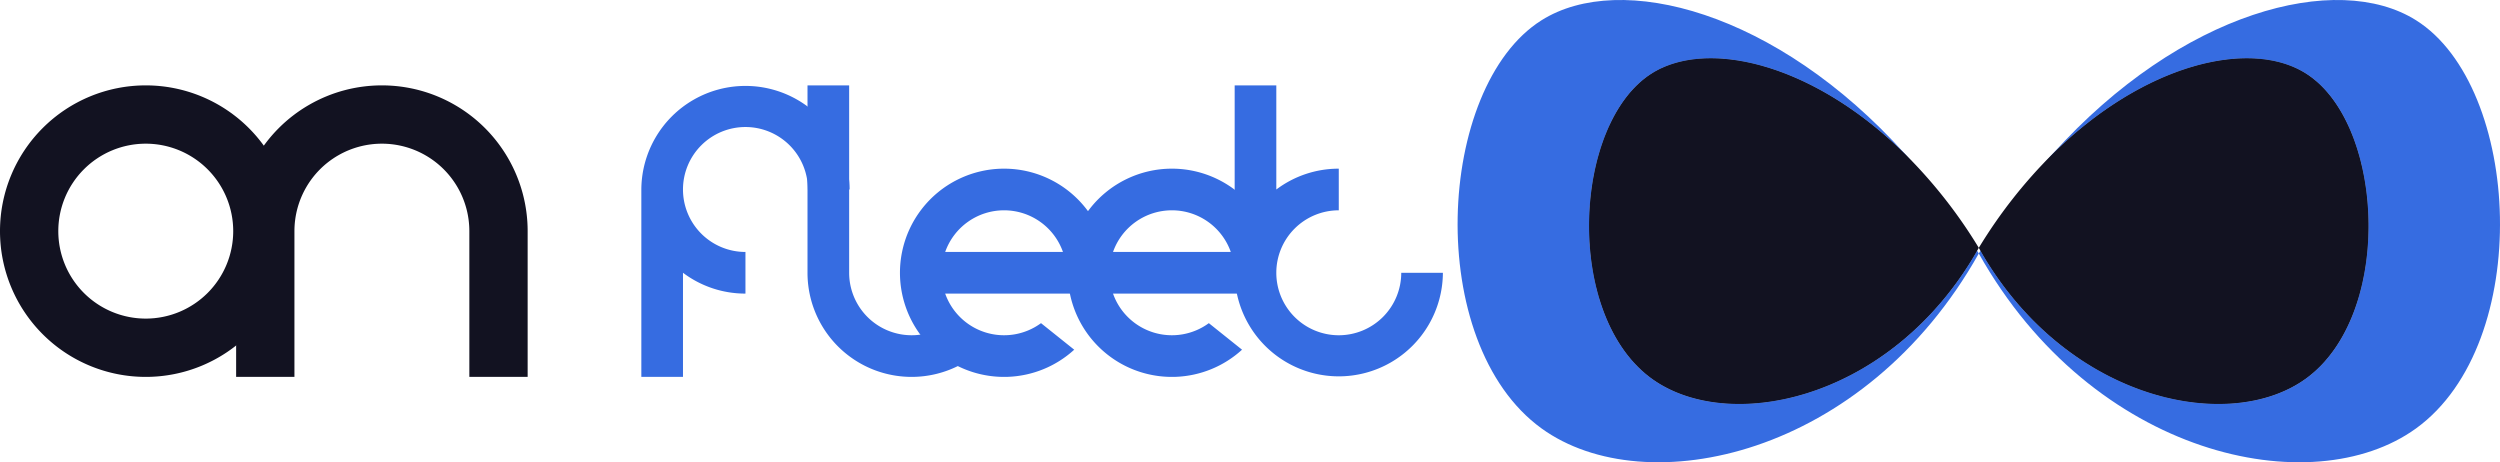 <svg xmlns="http://www.w3.org/2000/svg" viewBox="0 0 857.578 158.574"><defs><style>.cls-1{fill:#121221;}.cls-2{fill:#366ce1;}</style></defs><title>on fleet</title><g id="Слой_2" data-name="Слой 2"><g id="Work_space" data-name="Work space"><g id="on_fleet" data-name="on fleet"><path class="cls-1" d="M50,29.287a50,50,0,1,0,50,50A50.005,50.005,0,0,0,50,29.287Zm0,80a30,30,0,1,1,30-30A30,30,0,0,1,50,109.287Z"/><path class="cls-2" d="M329.793,124.937A35.712,35.712,0,0,1,277,93.573V29.287h14.286V93.573a21.434,21.434,0,0,0,27.65,20.507Z"/><path class="cls-2" d="M379.421,100.715a35.69,35.69,0,0,0,0-14.285,35.714,35.714,0,0,0-69.985,0,35.69,35.69,0,0,0,0,14.285,35.7,35.7,0,0,0,59.05,19.243q-5.69-4.552-11.386-9.107a21.422,21.422,0,0,1-32.871-10.136ZM344.429,72.144a21.414,21.414,0,0,1,20.2,14.286h-40.4A21.412,21.412,0,0,1,344.429,72.144Z"/><path class="cls-2" d="M436.993,100.715a35.739,35.739,0,0,0,0-14.285,35.714,35.714,0,0,0-69.986,0,35.739,35.739,0,0,0,0,14.285,35.7,35.7,0,0,0,59.05,19.243q-5.69-4.552-11.386-9.107A21.422,21.422,0,0,1,381.8,100.715ZM402,72.144A21.413,21.413,0,0,1,422.2,86.43H381.8A21.413,21.413,0,0,1,402,72.144Z"/><path class="cls-1" d="M181,79.287v50H161v-50a30,30,0,0,0-60,0v50H81v-50a50,50,0,0,1,100,0Z"/><path class="cls-2" d="M494.958,93.573a35.715,35.715,0,0,1-71.429,0V29.287h14.286V65.008a35.516,35.516,0,0,1,21.428-7.15V72.144a21.429,21.429,0,1,0,21.429,21.429Z"/><path class="cls-2" d="M291.429,65A35.715,35.715,0,0,0,220,65v64.286h14.286V93.565a35.516,35.516,0,0,0,21.428,7.15V86.43A21.429,21.429,0,1,1,277.143,65Z"/><path class="cls-2" d="M828.789,146.955c-35.68,25.84-110.87,9.74-150-60,.19-.31.38-.62.58-.93,29.41,51.3,85.07,63.05,111.58,43.86,30.29-21.95,27.07-87.64,0-104.69-18.96-11.94-55.24-3.53-86.79,27.57,44-48.87,97.53-62.88,124.63-45.81C864.989,29.745,869.3,117.605,828.789,146.955Z"/><path class="cls-2" d="M678.789,86.955c-39.13,69.74-114.32,85.84-150,60-40.51-29.35-36.2-117.21,0-140,27.1-17.07,80.63-3.06,124.63,45.81-31.55-31.1-67.83-39.51-86.79-27.57-27.07,17.05-30.29,82.74,0,104.69,26.51,19.19,82.17,7.44,111.58-43.86C678.409,86.335,678.6,86.645,678.789,86.955Z"/><path class="cls-2" d="M678.209,86.025c-29.41,51.3-85.07,63.05-111.58,43.86-30.29-21.95-27.07-87.64,0-104.69,18.96-11.94,55.24-3.53,86.79,27.57A229.419,229.419,0,0,1,678.209,86.025Z"/><path class="cls-2" d="M790.949,129.885c-26.51,19.19-82.17,7.44-111.58-43.86a229.419,229.419,0,0,1,24.79-33.26c31.55-31.1,67.83-39.51,86.79-27.57C818.019,42.245,821.239,107.935,790.949,129.885Z"/><path class="cls-1" d="M678.789,85.015c-.19.34-.38.68-.58,1.01-29.41,51.3-85.07,63.05-111.58,43.86-30.29-21.95-27.07-87.64,0-104.69,18.96-11.94,55.24-3.53,86.79,27.57A168.862,168.862,0,0,1,678.789,85.015Z"/><path class="cls-1" d="M790.949,129.885c-26.51,19.19-82.17,7.44-111.58-43.86-.2-.33-.39-.67-.58-1.01a168.862,168.862,0,0,1,25.37-32.25c31.55-31.1,67.83-39.51,86.79-27.57C818.019,42.245,821.239,107.935,790.949,129.885Z"/></g></g></g></svg>